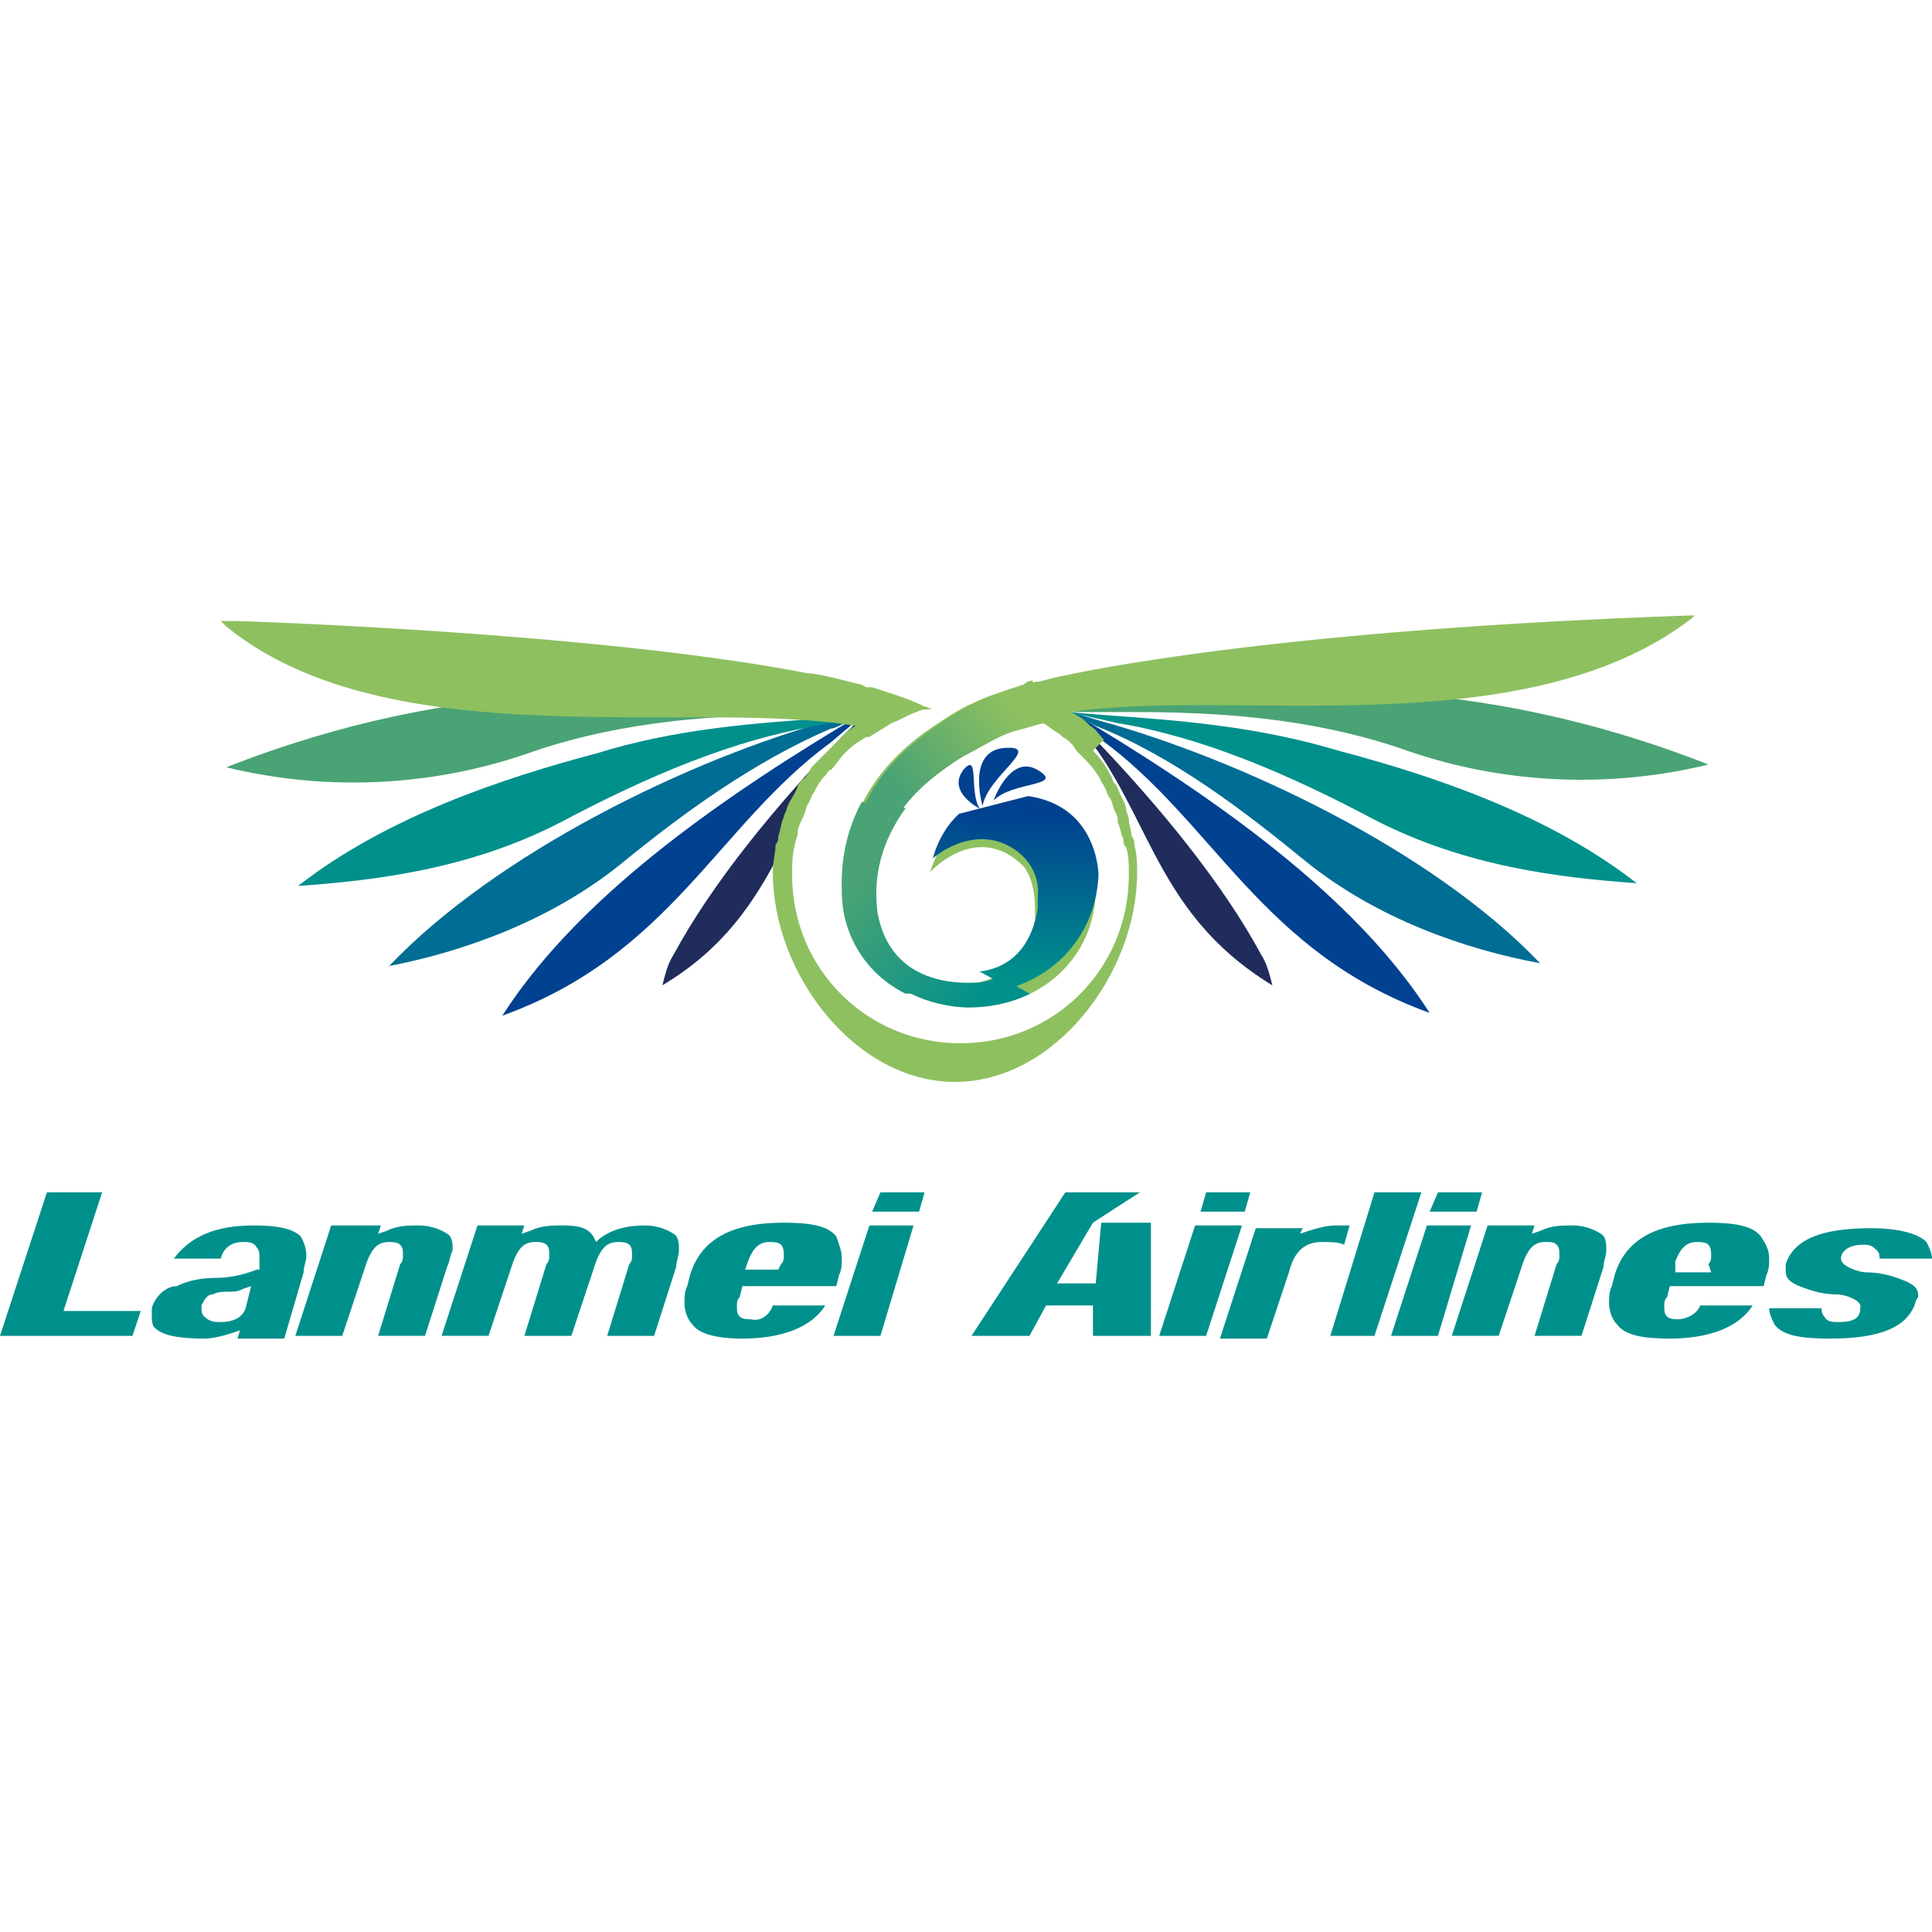 <svg xmlns="http://www.w3.org/2000/svg" id="Layer_1" width="70" height="70" x="0" y="0" version="1.1" viewBox="0 0 70 70" xml:space="preserve" style="enable-background:new 0 0 70 70"><style type="text/css">.st0{fill:#1f2c5c}.st1{fill:#004190}.st2{fill:#006d94}.st3{fill:#4aa374}.st4{fill:#00908c}.st5{fill:#8ec060}.st6{clip-path:url(#SVGID_2_)}.st7{fill:url(#SVGID_3_)}.st8{clip-path:url(#SVGID_5_)}.st9{fill:url(#SVGID_6_)}.st10{clip-path:url(#SVGID_8_)}.st11{fill:url(#SVGID_9_)}</style><title/><g id="图层_2"><g id="图层_1-2"><path d="M24,35.7c0.1-0.4,0.2-0.8,0.4-1.1c1.4-2.6,3.7-5.4,6.1-7.9c0.1-0.1,0.7-0.7,1-0.9C28.3,29,28.5,33,24,35.7z" class="st0"/><path d="M30.5,26.3l0.9-0.5h0l-1.3,1.1l0,0c-4.1,3-5.8,7.7-11.9,9.9C20.7,32.9,25.2,29.5,30.5,26.3z" class="st1"/><path d="M30.1,26.4c-2.8,1.2-5.4,3.1-7.6,4.9c-2.6,2.1-5.8,3.2-8.4,3.7c3.9-4.1,10.9-7.5,16-8.9l1.3-0.4 C31,26,30.3,26.4,30.1,26.4C30.1,26.4,30.1,26.4,30.1,26.4z" class="st2"/><path d="M29,25.9c-3,0-6.3,0.2-9.6,1.3c-3.6,1.3-7.5,1.5-11.2,0.6c8.4-3.3,15.9-3.1,23.2-1.9L29,25.9L29,25.9z" class="st3"/><path d="M30.2,26L30.2,26l1.2-0.1l-1.8,0.4c-3,0.5-6.1,1.8-9.3,3.5c-3.3,1.7-6.7,2.1-9.5,2.3 c3.2-2.5,7.4-3.9,10.8-4.8C24.5,26.4,27.3,26.2,30.2,26z" class="st4"/><path d="M46.1,35.7c-0.1-0.4-0.2-0.8-0.4-1.1c-1.4-2.6-3.7-5.4-6.1-7.9c-0.1-0.1-0.7-0.7-1-0.9 C41.7,28.9,41.5,32.9,46.1,35.7z" class="st0"/><path d="M39.5,26.2l-0.9-0.5h0l1.3,1.1l0,0c4.1,3,5.8,7.7,11.9,9.9C49.3,32.8,44.8,29.4,39.5,26.2z" class="st1"/><path d="M39.7,26.3c2.8,1.1,5.4,3.1,7.6,4.9c2.6,2.1,5.8,3.2,8.5,3.7c-3.9-4.1-10.9-7.4-16-8.8l-1.3-0.4L39.7,26.3 C39.8,26.3,39.8,26.3,39.7,26.3z" class="st2"/><path d="M41.1,25.8c3,0,6.3,0.2,9.6,1.3c3.6,1.3,7.5,1.5,11.2,0.6c-8.4-3.3-15.9-3.1-23.2-1.9L41.1,25.8L41.1,25.8z" class="st3"/><path d="M39.9,25.9L39.9,25.9l-1.2-0.1l1.8,0.4c3,0.5,6.1,1.8,9.3,3.5c3.3,1.7,6.7,2.1,9.5,2.3 c-3.2-2.5-7.4-3.9-10.8-4.8C45.5,26.3,42.7,26.1,39.9,25.9z" class="st4"/><path d="M35.6,29.2c0,0-0.6-2,0.8-2.1C37.8,27,35.8,28.1,35.6,29.2z" class="st1"/><path d="M36,29c0,0,0.6-1.7,1.6-1.1C38.6,28.5,36.7,28.3,36,29z" class="st1"/><path d="M35.5,29.3c0,0-1.2-0.6-0.6-1.4C35.5,27.2,35.1,28.7,35.5,29.3z" class="st1"/><path d="M33,36c0.6,0.3,1.4,0.5,2.1,0.5l0,0c2.6,0,4.6-1.8,4.6-4.3l0,0c0,0,0-2.9-3.2-2.9c-2.2,0-2.8,2.3-2.8,2.3 s1.7-1.9,3.4-0.2c0.3,0.4,0.4,1,0.4,1.5c0,0.1,0,0.2,0,0.4c-0.1,0.7-0.5,2-2.1,2.3c-1.6,0.1-3.3-0.4-3.7-2.5 c-0.2-1.4,0.2-2.7,1-3.8c0.6-0.8,1.4-1.4,2.2-1.9c0.6-0.3,1.2-0.7,1.8-0.9l0,0c0.4-0.1,0.7-0.2,1.1-0.3c0.2,0.1,0.4,0.3,0.6,0.4 l0.1,0.1c0.2,0.1,0.4,0.3,0.5,0.5l0.1,0.1c0.3,0.3,0.6,0.6,0.8,1c0,0.1,0.1,0.1,0.1,0.2c0.1,0.1,0.1,0.3,0.2,0.4 c0.1,0.1,0.1,0.3,0.2,0.5c0.1,0.2,0.1,0.2,0.1,0.4c0.1,0.2,0.1,0.4,0.2,0.6c0,0.1,0,0.2,0.1,0.3c0.1,0.3,0.1,0.6,0.1,1 c0,3.4-2.7,6.1-6.1,6.1c-3.4,0-6.1-2.7-6.1-6.1c0-0.4,0-0.7,0.1-1.1c0-0.1,0.1-0.3,0.1-0.4c0-0.2,0.1-0.4,0.2-0.6 c0.1-0.2,0.1-0.4,0.2-0.5c0.1-0.2,0.1-0.3,0.2-0.4c0.1-0.2,0.2-0.4,0.4-0.6c0.1-0.1,0.1-0.2,0.2-0.2c0.2-0.2,0.3-0.4,0.5-0.6 l0.1-0.1c0.2-0.2,0.5-0.4,0.7-0.5l0.1,0c0.3-0.2,0.5-0.3,0.8-0.5h0c0.3-0.1,0.6-0.3,0.9-0.4l0,0c0.2-0.1,0.3-0.1,0.5-0.1 c0,0,0.1,0,0.1,0c-0.1,0-0.2-0.1-0.3-0.1c-0.6-0.3-1.3-0.5-1.9-0.7l-0.2,0l-0.2-0.1c-0.5-0.1-1.1-0.3-1.8-0.4l-0.1,0h0 c-7.7-1.5-20.7-1.9-20.7-1.9l-0.6,0c0.1,0.1,0.1,0.1,0.2,0.2c5.9,4.8,16.9,2.6,22.8,3.6c0,0,0,0,0,0c-0.2,0.1-0.4,0.3-0.6,0.5 c-0.1,0.1-0.2,0.2-0.3,0.3c-0.1,0.1-0.2,0.2-0.4,0.4c-0.1,0.1-0.2,0.2-0.3,0.3c-0.1,0.2-0.2,0.4-0.4,0.5c0,0.1-0.1,0.1-0.1,0.2 c-0.1,0.3-0.3,0.5-0.4,0.8c0,0.1-0.1,0.2-0.1,0.3c-0.1,0.2-0.1,0.4-0.2,0.7c0,0.1,0,0.2-0.1,0.3c0,0.3-0.1,0.6-0.1,1 c0,3.7,3,7.6,6.6,7.6s6.6-3.9,6.6-7.6c0-0.3,0-0.6-0.1-1c0-0.1,0-0.2-0.1-0.3c0-0.2-0.1-0.4-0.1-0.6c0-0.1-0.1-0.3-0.1-0.4 c0-0.1-0.1-0.3-0.2-0.5c-0.1-0.2-0.1-0.3-0.2-0.4c-0.1-0.1-0.1-0.2-0.1-0.2c-0.2-0.4-0.4-0.7-0.7-1L40,26.8 c-0.2-0.2-0.3-0.4-0.5-0.5l-0.1-0.1c-0.2-0.2-0.4-0.3-0.6-0.4l0,0c5.8-0.9,16.4,1.3,22.5-3.4c0,0,0.1-0.1,0.1-0.1h-0.2 c-14.4,0.5-21.5,1.9-23.2,2.3c-0.3,0.1-0.4,0.1-0.4,0.1l0,0c-0.2,0-0.3,0.1-0.5,0.1c-0.6,0.2-1.3,0.4-1.9,0.7 c-0.5,0.2-1.5,0.9-1.5,0.9c-1.9,1.3-3.2,3.2-3.1,5.8c0,1.6,0.9,3,2.3,3.7" class="st5"/><g><defs><path id="SVGID_1_" d="M33,36c0.6,0.3,1.4,0.5,2.1,0.5l0,0c2.6,0,4.6-1.8,4.6-4.3l0,0c0,0,0-2.9-3.2-2.9c-2.2,0-2.8,2.3-2.8,2.3 s1.9-2.5,3.4-0.2c0.3,0.4,0.4,1,0.4,1.5c0,0.1,0,0.2,0,0.4c-0.1,0.7-0.5,2-2.1,2.3c-1.6,0.1-3.3-0.4-3.7-2.5 c-0.2-1.4,0.2-2.7,1-3.8c0.6-0.8,1.4-1.4,2.2-1.9c0.6-0.3,1.2-0.7,1.8-0.9l0,0c0.4-0.1,0.7-0.2,1.1-0.3c0.2,0.1,0.4,0.3,0.6,0.4 l0.1,0.1c0.2,0.1,0.4,0.3,0.5,0.5l0.1,0.1c0.3,0.3,0.6,0.6,0.8,1c0,0.1,0.1,0.1,0.1,0.2c0.1,0.1,0.1,0.3,0.2,0.4 c0.1,0.1,0.1,0.3,0.2,0.5c0.1,0.2,0.1,0.2,0.1,0.4c0.1,0.2,0.1,0.4,0.2,0.6c0,0.1,0,0.2,0.1,0.3c0.1,0.3,0.1,0.6,0.1,1 c0,3.4-2.7,6.1-6.1,6.1c-3.4,0-6.1-2.7-6.1-6.1c0-0.4,0-0.7,0.1-1.1c0-0.1,0.1-0.3,0.1-0.4c0-0.2,0.1-0.4,0.2-0.6 c0.1-0.2,0.1-0.4,0.2-0.5c0.1-0.2,0.1-0.3,0.2-0.4c0.1-0.2,0.2-0.4,0.4-0.6c0.1-0.1,0.1-0.2,0.2-0.2c0.2-0.2,0.3-0.4,0.5-0.6 l0.1-0.1c0.2-0.2,0.5-0.4,0.7-0.5l0.1,0c0.3-0.2,0.5-0.3,0.8-0.5h0c0.3-0.1,0.6-0.3,0.9-0.4l0,0c0.2,0,0.3-0.1,0.5-0.1 c0,0,0.1,0,0.1,0c-0.1,0-0.2-0.1-0.3-0.1c-0.6-0.3-1.3-0.5-1.9-0.7l-0.2,0l-0.2-0.1c-0.5-0.1-1.1-0.3-1.8-0.4l-0.1,0h0 c-7.7-1.5-20.7-1.9-20.7-1.9l1.3,0.5c-0.4-0.1-0.2,0-0.2,0c5.9,4.8,15.4,2.3,21.4,3.3c0,0,0,0,0,0c-0.2,0.1-0.4,0.3-0.6,0.5 c-0.1,0.1-0.2,0.2-0.3,0.3c-0.1,0.1-0.2,0.2-0.4,0.4c-0.1,0.1-0.2,0.2-0.3,0.3c-0.1,0.2-0.2,0.4-0.4,0.5c0,0.1-0.1,0.1-0.1,0.2 c-0.1,0.3-0.3,0.5-0.4,0.8c0,0.1-0.1,0.2-0.1,0.3c-0.1,0.2-0.1,0.4-0.2,0.7c0,0.1,0,0.2-0.1,0.3c0,0.3-0.1,0.6-0.1,1 c0,3.7,3,7.6,6.6,7.6s6.6-3.9,6.6-7.6c0-0.3,0-0.6-0.1-1c0-0.1,0-0.2-0.1-0.3c0-0.2-0.1-0.4-0.1-0.6c0-0.1-0.1-0.3-0.1-0.4 c0-0.1-0.1-0.3-0.2-0.5c-0.1-0.2-0.1-0.3-0.2-0.4c-0.1-0.1-0.1-0.2-0.1-0.2c-0.2-0.4-0.4-0.7-0.7-1L40,26.8 c-0.2-0.2-0.3-0.4-0.5-0.5l-0.1-0.1c-0.2-0.2-0.4-0.3-0.6-0.4l0,0c5.8-0.9,16.4,1.3,22.5-3.4c0-0.1-0.1-0.1-0.4,0l0,0 c-14.4,0.5-21.2,1.7-22.9,2.1c-0.3,0.1-0.4,0.1-0.4,0.1l0,0c-0.4,0.1-0.4,0.1-0.5,0.2c-0.6,0.2-1.2,0.4-1.8,0.7 c-0.5,0.2-1.5,0.9-1.5,0.9c-1.9,1.3-3.2,3.2-3.1,5.8c0,1.6,0.9,3,2.3,3.7"/></defs><clipPath id="SVGID_2_"><use xmlns:xlink="http://www.w3.org/1999/xlink" style="overflow:visible" xlink:href="#SVGID_1_"/></clipPath><g class="st6"><linearGradient id="SVGID_3_" x1="36.748" x2="32.841" y1="46.303" y2="43.179" gradientTransform="matrix(1 0 0 -1 0 72)" gradientUnits="userSpaceOnUse"><stop offset="0" style="stop-color:#8ec060"/><stop offset="1" style="stop-color:#4aa374"/></linearGradient><polygon points="30.7 29.3 33.1 29.5 36.9 26.7 38.3 26.8 38 26 37.2 24.2 33.2 26.1" class="st7"/></g></g><g><defs><path id="SVGID_4_" d="M33,36c0.6,0.3,1.4,0.5,2.1,0.5l0,0c2.6,0,4.6-1.8,4.6-4.3l0,0c0,0,0-2.9-3.2-2.9c-2.2,0-2.8,2.3-2.8,2.3 s2-2,3.8-0.4c0.2,0.4,0.1,1.1,0.1,1.7c0,0.1,0,0.2,0,0.4c-0.1,0.7-0.5,2-2.1,2.3c-1.6,0.1-3.3-0.4-3.7-2.5 c-0.2-1.4,0.2-2.7,1-3.8c0.6-0.8,1.4-1.4,2.2-1.9c0.6-0.3,1.2-0.7,1.8-0.9l0,0c0.4-0.1,0.7-0.2,1.1-0.3c0.2,0.1,0.4,0.3,0.6,0.4 l0.1,0.1c0.2,0.1,0.4,0.3,0.5,0.5l0.1,0.1c0.3,0.3,0.6,0.6,0.8,1c0,0.1,0.1,0.1,0.1,0.2c0.1,0.1,0.1,0.3,0.2,0.4 c0.1,0.1,0.1,0.3,0.2,0.5c0.1,0.2,0.1,0.2,0.1,0.4c0.1,0.2,0.1,0.4,0.2,0.6c0,0.1,0,0.2,0.1,0.3c0.1,0.3,0.1,0.6,0.1,1 c0,3.4-2.7,6.1-6.1,6.1s-6.1-2.7-6.1-6.1c0-0.4,0-0.7,0.1-1.1c0-0.1,0.1-0.3,0.1-0.4c0-0.2,0.1-0.4,0.2-0.6 c0.1-0.2,0.1-0.4,0.2-0.5c0.1-0.2,0.1-0.3,0.2-0.4c0.1-0.2,0.2-0.4,0.4-0.6c0.1-0.1,0.1-0.2,0.2-0.2c0.2-0.2,0.3-0.4,0.5-0.6 l0.1-0.1c0.2-0.2,0.5-0.4,0.7-0.5l0.1,0c0.3-0.2,0.5-0.3,0.8-0.5h0c0.3-0.1,0.6-0.3,0.9-0.4l0,0c0.2,0,0.3,0,0.5-0.1 c0,0,0.1,0,0.1,0c-0.1,0-0.2-0.1-0.3-0.1c-0.6-0.3-1.3-0.5-1.9-0.7l-0.2,0l-0.2-0.1c-0.5-0.1-1.1-0.3-1.8-0.4l-0.1,0h0 c-7.7-1.5-19-1.2-20.1-1.6L9,22.4c-0.4,0,0.3-0.1,0.4,0c5.8,4.8,15.9,2.6,21.8,3.6c0,0,0,0,0,0c-0.2,0.1-0.4,0.3-0.6,0.5 c-0.1,0.1-0.2,0.2-0.3,0.3c-0.1,0.1-0.2,0.2-0.4,0.4c-0.1,0.1-0.2,0.2-0.3,0.3c-0.1,0.2-0.2,0.4-0.4,0.5c0,0.1-0.1,0.1-0.1,0.2 c-0.1,0.3-0.3,0.5-0.4,0.8c0,0.1-0.1,0.2-0.1,0.3c-0.1,0.2-0.1,0.4-0.2,0.7c0,0.1,0,0.2-0.1,0.3c0,0.3-0.1,0.6-0.1,1 c0,3.7,3,7.6,6.6,7.6s6.6-3.9,6.6-7.6c0-0.3,0-0.6-0.1-1c0-0.1,0-0.2-0.1-0.3c0-0.2-0.1-0.4-0.1-0.6c0-0.1-0.1-0.3-0.1-0.4 c0-0.1-0.1-0.3-0.2-0.5c-0.1-0.2-0.1-0.3-0.2-0.4c-0.1-0.1-0.1-0.2-0.1-0.2c-0.2-0.4-0.4-0.7-0.7-1L40,26.8 c-0.2-0.2-0.3-0.4-0.5-0.5l-0.1-0.1c-0.2-0.2-0.4-0.3-0.6-0.4l0,0c5.8-0.9,16.4,1.3,22.5-3.4c0-0.1,0.1-0.1-0.2,0H61 c-14.4,0.5-21.3,1.8-23.1,2.2c-0.3,0.1-0.4,0.1-0.4,0.1l0,0c-0.2,0-0.4,0.1-0.6,0.2c-0.6,0.2-1.2,0.4-1.8,0.7 c-0.5,0.2-1.5,0.9-1.5,0.9c-1.9,1.3-3.2,3.2-3.1,5.8c0,1.6,0.9,3,2.3,3.7"/></defs><clipPath id="SVGID_5_"><use xmlns:xlink="http://www.w3.org/1999/xlink" style="overflow:visible" xlink:href="#SVGID_4_"/></clipPath><g class="st8"><linearGradient id="SVGID_6_" x1="36.188" x2="31.183" y1="36.4" y2="40.322" gradientTransform="matrix(1 0 0 -1 0 72)" gradientUnits="userSpaceOnUse"><stop offset="0" style="stop-color:#00908c"/><stop offset="1" style="stop-color:#4aa374"/></linearGradient><polygon points="37.3 36.4 37.3 36 35.7 35.1 32.4 32.3 32.9 30 33 29.3 30.8 29 30.2 30.6 30.2 32.8 31.5 35.7 34.1 36.7 36.8 36.7" class="st9"/></g></g><g><defs><path id="SVGID_7_" d="M32.8,35.9c-1.4-0.7-2.3-2.2-2.3-3.7c-0.1-2.6,1.2-4.5,3.1-5.8c0,0,1.1-0.7,1.5-0.9 c0.6-0.3,1.2-0.5,1.8-0.7c0.2-0.1,0.4-0.1,0.6-0.2l0,0c0,0,0.1,0,0.4-0.1c1.7-0.4,8.7-1.7,23.1-2.2h0.1c0.3-0.1,0.2,0,0.1,0 c-6,4.8-16.6,2.6-22.5,3.4l0,0c0.2,0.1,0.4,0.3,0.6,0.4l0.1,0.1c0.2,0.2,0.4,0.3,0.5,0.5l0.1,0.1c0.3,0.3,0.5,0.6,0.7,1 c0,0.1,0.1,0.2,0.1,0.2s0.1,0.3,0.2,0.4c0.1,0.1,0.1,0.3,0.2,0.5c0.1,0.2,0.1,0.3,0.1,0.4c0.1,0.2,0.1,0.4,0.1,0.6 c0,0.1,0,0.2,0.1,0.3c0,0.3,0.1,0.6,0.1,1c0,3.7-3,7.6-6.6,7.6s-6.6-3.9-6.6-7.6c0-0.3,0-0.7,0.1-1c0-0.1,0-0.2,0.1-0.3 c0-0.2,0.1-0.4,0.2-0.7c0-0.1,0.1-0.2,0.1-0.3c0.1-0.3,0.2-0.6,0.4-0.8c0-0.1,0.1-0.2,0.1-0.2c0.1-0.2,0.2-0.4,0.4-0.5 c0.1-0.1,0.2-0.2,0.3-0.3c0.1-0.1,0.2-0.3,0.4-0.4c0.1-0.1,0.2-0.2,0.3-0.3c0.2-0.2,0.4-0.3,0.6-0.5c0,0,0,0,0,0 c-5.9-1-17,1.2-22.9-3.6C8.2,22.2,8,22,8.4,22.1l0,0c0,0,13.3,0.4,21,1.9h0l0.1,0c0.6,0.1,1.2,0.3,1.8,0.4l0.2,0.1l0.2,0 c0.7,0.1,1.3,0.4,1.9,0.6c0.1,0,0.2,0.1,0.3,0.1c0,0-0.1,0-0.1,0c0,0-0.2,0.1-0.5,0.1l0,0c-0.3,0.1-0.6,0.2-0.9,0.4h0 c-0.3,0.1-0.5,0.3-0.8,0.5l-0.1,0c-0.2,0.2-0.5,0.3-0.7,0.5L30.8,27c-0.2,0.2-0.4,0.4-0.5,0.6c-0.1,0.1-0.1,0.2-0.2,0.2 c-0.1,0.2-0.3,0.4-0.4,0.6c-0.1,0.1-0.1,0.3-0.2,0.4s-0.2,0.4-0.2,0.5c-0.1,0.2-0.1,0.4-0.2,0.6c0,0.1-0.1,0.3-0.1,0.4 c-0.1,0.3-0.1,0.7-0.1,1c0.1,3.4,2.9,6,6.2,5.9c3.3-0.1,5.9-2.7,5.9-5.9c0-0.3,0-0.6-0.1-1c0-0.1,0-0.2-0.1-0.3 c0-0.2-0.1-0.4-0.2-0.6c0-0.1-0.1-0.3-0.1-0.4c0-0.1-0.1-0.3-0.2-0.5c-0.1-0.1-0.1-0.3-0.2-0.4c0-0.1-0.1-0.1-0.1-0.2 c-0.2-0.4-0.5-0.7-0.8-1l-0.1-0.1c-0.2-0.2-0.3-0.3-0.5-0.5l-0.1-0.1c-0.2-0.1-0.4-0.3-0.6-0.4c-0.4,0.1-0.7,0.2-1.1,0.3l0,0 c-0.6,0.3-1.2,0.6-1.8,0.9c-0.8,0.5-1.6,1.2-2.2,1.9c-0.8,1.1-1.2,2.5-1,3.8c0.4,2.2,2,2.7,3.7,2.5c1.6-0.2,2-1.6,2.1-2.3 c0-0.1,0-0.2,0-0.4c0.1-0.9-0.5-1.7-1.4-2c-1.3-0.4-2.4,0.6-2.4,0.6s0.5-2.3,2.8-2.3c3.2,0,3.2,2.9,3.2,2.9l0,0 c-0.1,2.5-2.1,4.3-4.6,4.3l0,0c-0.7,0-1.4-0.2-2.1-0.5C33,36,32.8,35.9,32.8,35.9z"/></defs><clipPath id="SVGID_8_"><use xmlns:xlink="http://www.w3.org/1999/xlink" style="overflow:visible" xlink:href="#SVGID_7_"/></clipPath><g class="st10"><linearGradient id="SVGID_9_" x1="36.706" x2="36.999" y1="36.665" y2="42.548" gradientTransform="matrix(1 0 0 -1 0 71.99)" gradientUnits="userSpaceOnUse"><stop offset="0" style="stop-color:#00908c"/><stop offset="1" style="stop-color:#004190"/></linearGradient><path d="M34.3,32.4c0,0-0.8-0.9-0.8-1.1s0.8-1.7,0.8-1.7l3.9-1l1.4,0.8c0,0,0.6,0.9,0.6,1.1v2.1l-0.4,1.9l-1.1,1 l-1,0.9l-3.5-1.9L34.3,32.4z" class="st11"/></g></g><path d="M69.5,47c0-0.2,0-0.4-0.5-0.6c-0.5-0.2-0.9-0.3-1.4-0.3c-0.2,0-0.9-0.2-0.9-0.5c0-0.2,0.2-0.5,0.8-0.5 c0.2,0,0.3,0,0.5,0.2c0.1,0.1,0.1,0.2,0.1,0.3H70c0-0.2-0.1-0.4-0.2-0.6c-0.3-0.3-1-0.5-2-0.5c-1.8,0-2.8,0.4-3.1,1.3 c0,0.1,0,0.2,0,0.2c0,0.2,0,0.4,0.5,0.6c0.5,0.2,0.9,0.3,1.4,0.3c0.2,0,0.9,0.2,0.8,0.5c0,0.4-0.3,0.5-0.8,0.5 c-0.2,0-0.4,0-0.5-0.2C66,47.6,66,47.5,66,47.4h-1.9c0,0.2,0.1,0.4,0.2,0.6c0.3,0.4,1,0.5,2,0.5c1.8,0,2.8-0.4,3.1-1.3 C69.4,47.1,69.5,47,69.5,47" class="st4"/><polygon points="49.8 43.2 48.2 48.4 49.8 48.4 51.5 43.2" class="st4"/><path d="M47.9,45c0.3,0,0.6,0,0.8,0.1l0.2-0.7h-0.5c-0.3,0-0.7,0.1-1,0.2l-0.3,0.1l0.1-0.2h-1.7l-1.3,4h1.7l0.8-2.4 C46.9,45.3,47.3,45,47.9,45" class="st4"/><polygon points="39.6 44.3 41.3 43.2 38.6 43.2 35.2 48.4 37.3 48.4 37.9 47.3 39.6 47.3 39.6 48.4 41.7 48.4 41.7 44.3 39.9 44.3 39.7 46.5 38.3 46.5" class="st4"/><path d="M60.8,47.8c-0.1,0-0.3,0-0.4-0.1c-0.1-0.1-0.1-0.2-0.1-0.4c0-0.1,0-0.2,0.1-0.3l0.1-0.4h3.4l0.1-0.4 c0.1-0.2,0.1-0.4,0.1-0.6c0-0.3-0.1-0.5-0.3-0.8c-0.3-0.4-1-0.5-1.9-0.5c-1.9,0-3,0.6-3.4,1.9l-0.1,0.4c-0.1,0.2-0.1,0.4-0.1,0.6 c0,0.3,0.1,0.6,0.3,0.8c0.3,0.4,1,0.5,1.9,0.5c1.4,0,2.5-0.4,3-1.2h-1.9C61.5,47.6,61.1,47.8,60.8,47.8 M60.7,45.7 c0.2-0.5,0.4-0.7,0.8-0.7c0.1,0,0.3,0,0.4,0.1c0.1,0.1,0.1,0.3,0.1,0.4c0,0.1,0,0.2-0.1,0.3L62,46.1h-1.3L60.7,45.7z" class="st4"/><path d="M11.1,45.5c0-0.3-0.1-0.5-0.2-0.7c-0.3-0.3-0.9-0.4-1.7-0.4c-1.4,0-2.3,0.4-2.9,1.2h1.7 C8.1,45.2,8.4,45,8.8,45c0.2,0,0.4,0,0.5,0.2c0.1,0.1,0.1,0.2,0.1,0.4c0,0.1,0,0.1,0,0.2l0,0.2l-0.1,0c-0.5,0.2-1,0.3-1.5,0.3 c-0.5,0-1,0.1-1.4,0.3C6,46.6,5.6,47,5.5,47.4c0,0.1,0,0.2,0,0.3c0,0.1,0,0.3,0.1,0.4c0.2,0.2,0.6,0.4,1.8,0.4 c0.3,0,0.7-0.1,1-0.2l0.3-0.1l-0.1,0.3h1.7l0.7-2.4C11,45.9,11.1,45.7,11.1,45.5 M8.9,47.4c-0.1,0.3-0.4,0.5-0.9,0.5 c-0.2,0-0.4,0-0.6-0.2c-0.1-0.1-0.1-0.2-0.1-0.3c0,0,0-0.1,0-0.1c0.1-0.2,0.2-0.4,0.4-0.4c0.2-0.1,0.4-0.1,0.6-0.1 c0.2,0,0.3,0,0.5-0.1l0.3-0.1L8.9,47.4z" class="st4"/><path d="M26.9,48.5c1.4,0,2.5-0.4,3-1.2H28c-0.1,0.3-0.4,0.6-0.8,0.5c-0.1,0-0.3,0-0.4-0.1c-0.1-0.1-0.1-0.2-0.1-0.4 c0-0.1,0-0.2,0.1-0.3l0.1-0.4h3.4l0.1-0.4c0.1-0.2,0.1-0.4,0.1-0.6c0-0.3-0.1-0.5-0.2-0.8c-0.3-0.4-1-0.5-1.9-0.5 c-1.9,0-3,0.6-3.4,1.9l-0.1,0.4c-0.1,0.2-0.1,0.4-0.1,0.6c0,0.3,0.1,0.6,0.3,0.8C25.3,48.3,25.9,48.5,26.9,48.5 M27.1,45.7 c0.2-0.5,0.4-0.7,0.8-0.7c0.1,0,0.3,0,0.4,0.1c0.1,0.1,0.1,0.3,0.1,0.4c0,0.1,0,0.2-0.1,0.3l-0.1,0.2H27L27.1,45.7z" class="st4"/><path d="M24.6,45.3c0-0.2,0-0.5-0.2-0.6c-0.3-0.2-0.7-0.3-1-0.3c-0.6,0-1.2,0.1-1.7,0.5l-0.1,0.1l-0.1-0.2 c-0.2-0.3-0.5-0.4-1.1-0.4c-0.4,0-0.8,0-1.2,0.2l-0.3,0.1l0.1-0.3h-1.7l-1.3,4h1.7l0.9-2.7c0.2-0.5,0.4-0.7,0.8-0.7 c0.1,0,0.3,0,0.4,0.1c0.1,0.1,0.1,0.2,0.1,0.4c0,0.1,0,0.2-0.1,0.3L19,48.4h1.7l0.9-2.7c0.2-0.5,0.4-0.7,0.8-0.7 c0.1,0,0.3,0,0.4,0.1c0.1,0.1,0.1,0.2,0.1,0.4c0,0.1,0,0.2-0.1,0.3L22,48.4h1.7l0.8-2.5C24.5,45.7,24.6,45.5,24.6,45.3" class="st4"/><path d="M16.4,45.3c0-0.2,0-0.5-0.2-0.6c-0.3-0.2-0.7-0.3-1-0.3c-0.4,0-0.8,0-1.2,0.2l-0.3,0.1l0.1-0.3H12l-1.3,4h1.7 l0.9-2.7c0.2-0.5,0.4-0.7,0.8-0.7c0.1,0,0.3,0,0.4,0.1c0.1,0.1,0.1,0.2,0.1,0.4c0,0.1,0,0.2-0.1,0.3l-0.8,2.6h1.7l0.8-2.5 C16.3,45.7,16.3,45.5,16.4,45.3" class="st4"/><polygon points="2.3 47.5 3.7 43.2 1.7 43.2 0 48.4 4.8 48.4 5.1 47.5" class="st4"/><path d="M58.2,45.3c0-0.2,0-0.5-0.2-0.6c-0.3-0.2-0.7-0.3-1-0.3c-0.4,0-0.8,0-1.2,0.2l-0.3,0.1l0.1-0.3h-1.7l-1.3,4 h1.7l0.9-2.7c0.2-0.5,0.4-0.7,0.8-0.7c0.2,0,0.3,0,0.4,0.1c0.1,0.1,0.1,0.2,0.1,0.4c0,0.1,0,0.2-0.1,0.3l-0.8,2.6h1.7l0.8-2.5 C58.1,45.7,58.2,45.5,58.2,45.3" class="st4"/><polygon points="53.5 43.9 53.7 43.2 52.1 43.2 51.8 43.9" class="st4"/><polygon points="51.7 44.4 50.4 48.4 52.1 48.4 53.3 44.4" class="st4"/><polygon points="33.3 43.9 33.5 43.2 31.9 43.2 31.6 43.9" class="st4"/><polygon points="31.5 44.4 30.2 48.4 31.9 48.4 33.1 44.4" class="st4"/><polygon points="45.1 43.9 45.3 43.2 43.7 43.2 43.5 43.9" class="st4"/><polygon points="43.3 44.4 42 48.4 43.7 48.4 45 44.4" class="st4"/></g></g></svg>